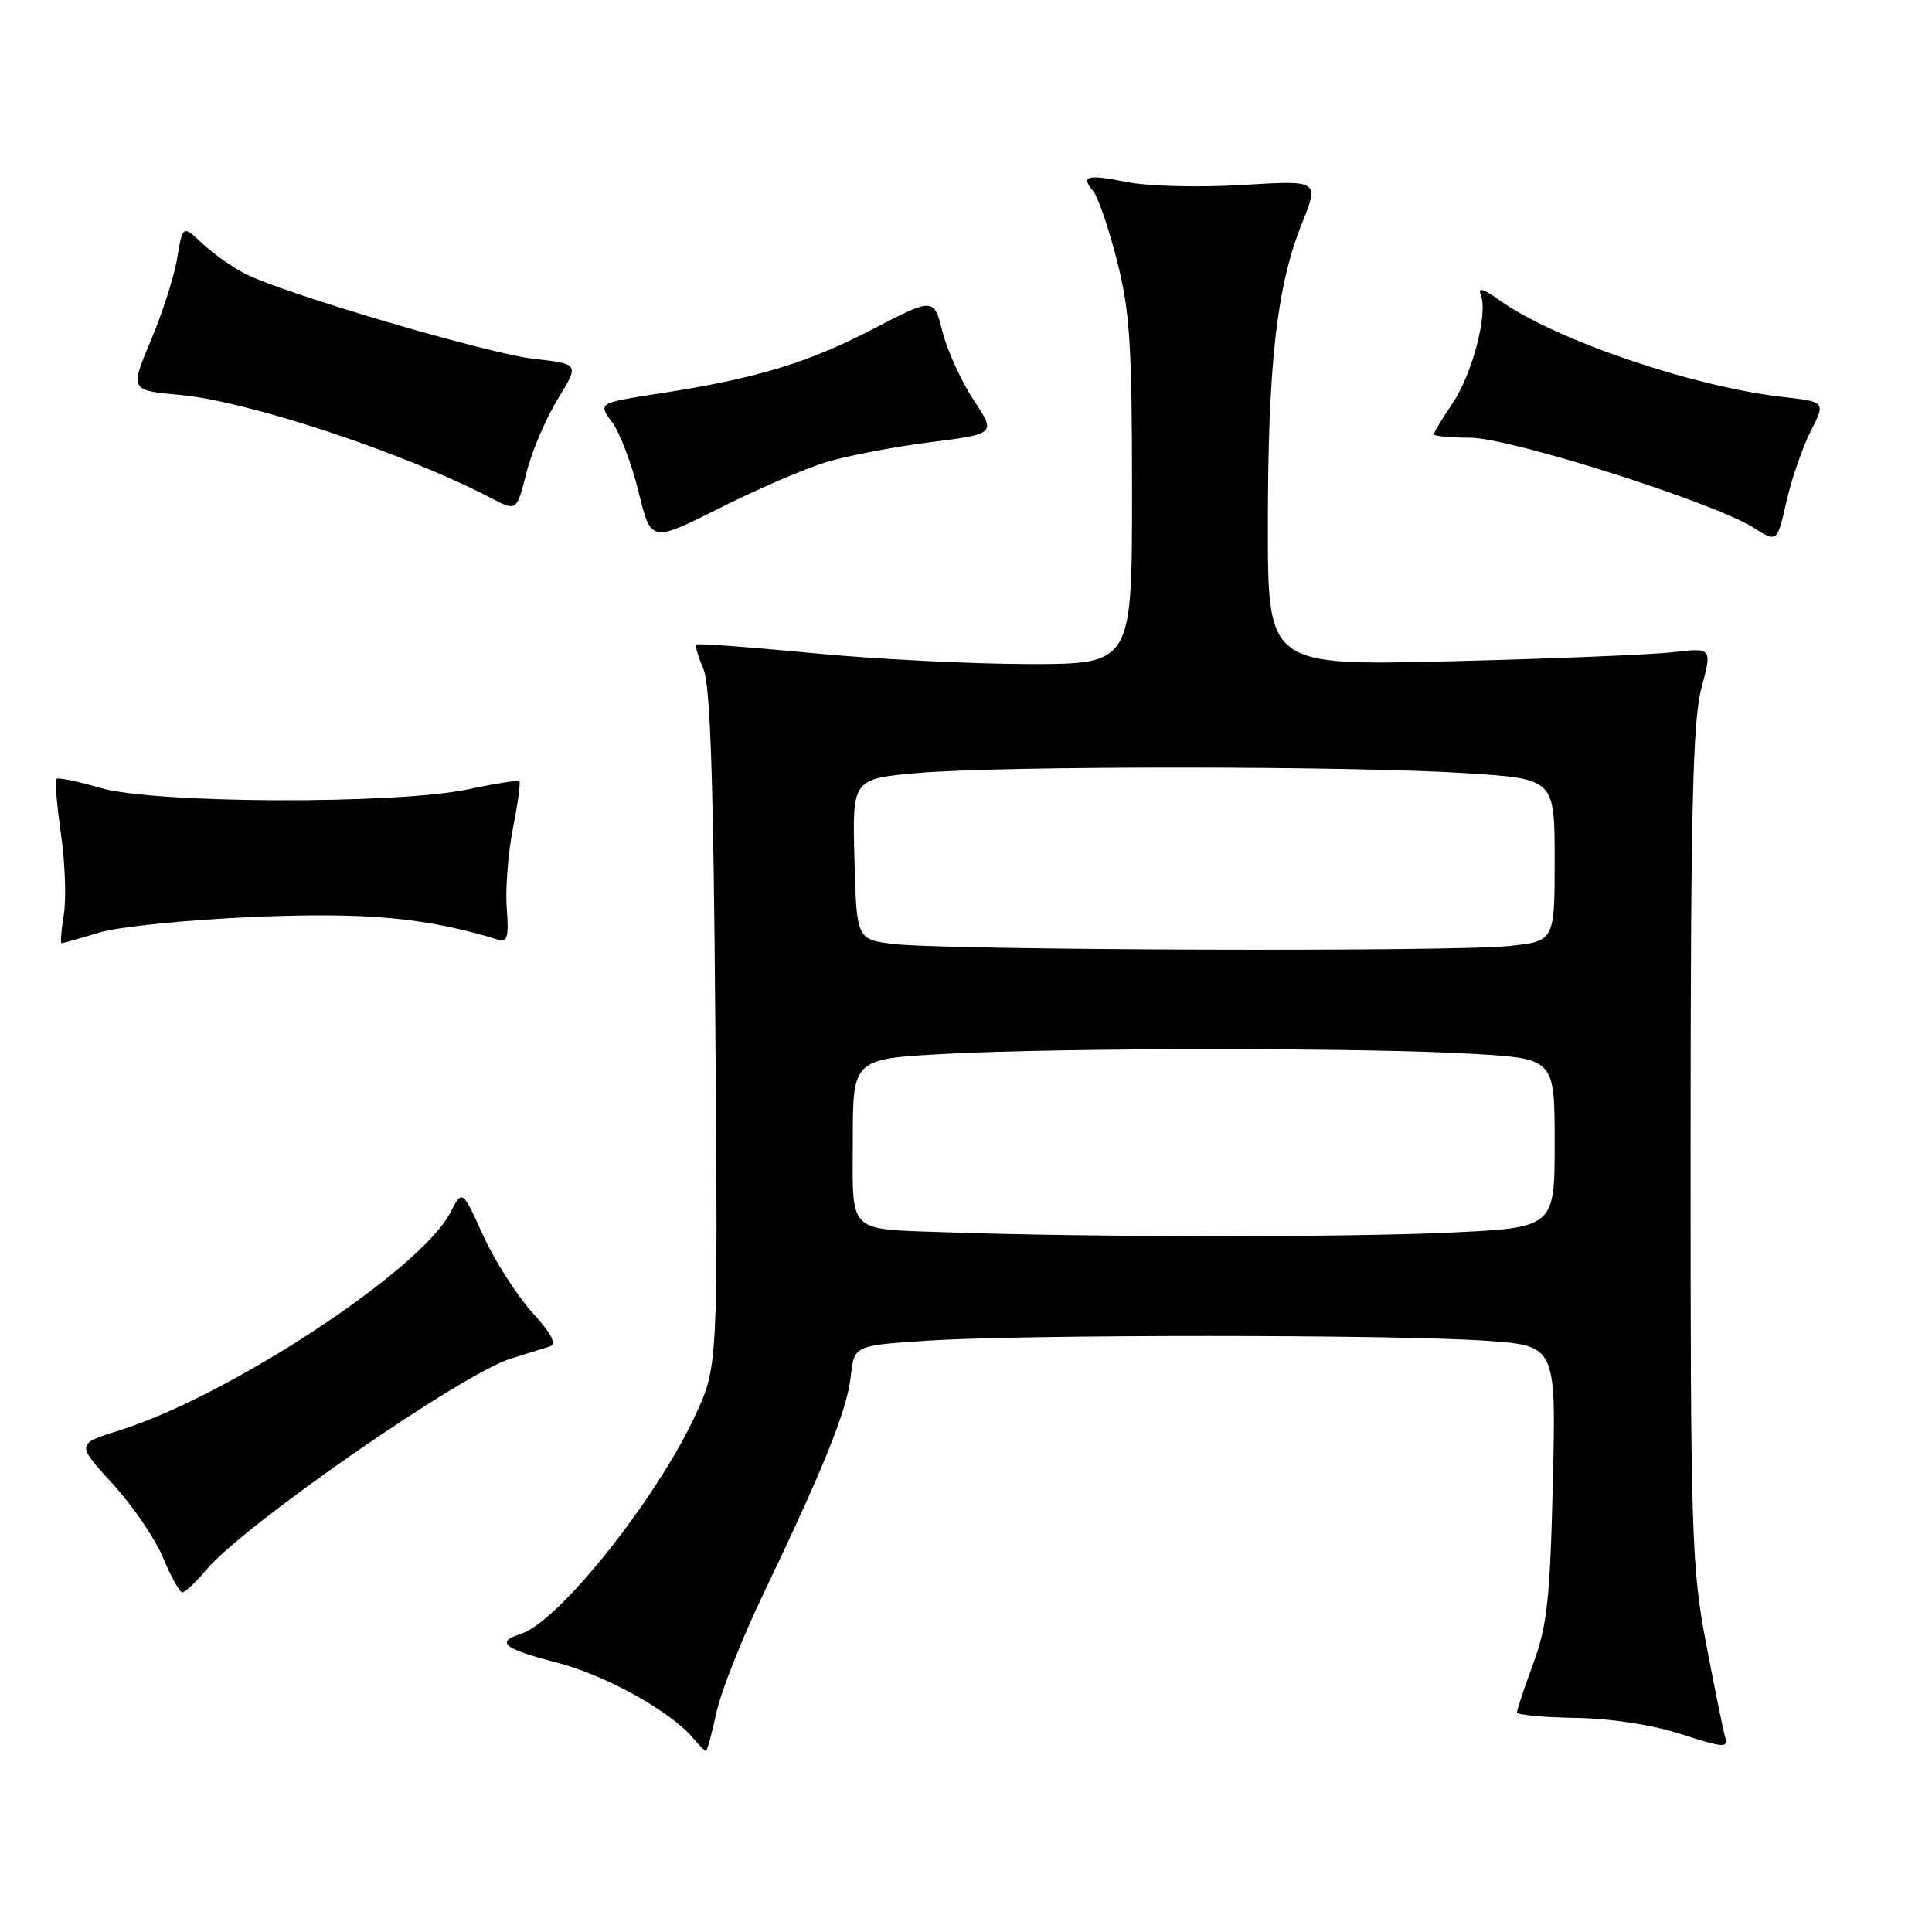 <?xml version="1.0" encoding="UTF-8" standalone="no"?>
<!DOCTYPE svg PUBLIC "-//W3C//DTD SVG 1.1//EN" "http://www.w3.org/Graphics/SVG/1.1/DTD/svg11.dtd" >
<svg xmlns="http://www.w3.org/2000/svg" xmlns:xlink="http://www.w3.org/1999/xlink" version="1.1" viewBox="0 0 256 256">
 <g >
 <path fill="currentColor"
d=" M 94.91 226.99 C 95.50 224.23 98.30 217.15 101.13 211.24 C 109.18 194.44 112.24 186.84 112.73 182.39 C 113.18 178.29 113.18 178.29 122.84 177.65 C 135.48 176.81 185.12 176.82 196.94 177.66 C 206.19 178.31 206.19 178.31 205.76 196.41 C 205.40 211.79 205.01 215.39 203.17 220.41 C 201.97 223.66 201.00 226.58 201.01 226.91 C 201.01 227.23 204.50 227.56 208.76 227.63 C 213.47 227.71 218.96 228.55 222.79 229.79 C 228.43 231.61 229.03 231.64 228.59 230.16 C 228.32 229.25 227.18 223.64 226.05 217.70 C 224.14 207.62 224.00 203.19 224.01 151.70 C 224.02 107.18 224.30 95.47 225.45 91.16 C 226.87 85.82 226.87 85.82 221.68 86.42 C 218.83 86.75 205.59 87.29 192.25 87.62 C 168.00 88.21 168.00 88.21 168.00 69.67 C 168.00 48.40 169.17 37.93 172.48 29.69 C 174.82 23.88 174.82 23.88 164.66 24.51 C 159.07 24.85 152.25 24.69 149.50 24.15 C 143.99 23.06 143.15 23.28 144.86 25.33 C 145.49 26.09 146.91 30.23 148.00 34.52 C 149.71 41.20 150.00 45.61 150.00 65.16 C 150.00 88.00 150.00 88.00 136.25 87.99 C 128.69 87.98 115.77 87.33 107.54 86.53 C 99.31 85.74 92.43 85.23 92.26 85.41 C 92.09 85.58 92.51 87.02 93.20 88.61 C 94.12 90.74 94.54 103.23 94.79 136.31 C 95.13 181.12 95.13 181.12 92.05 187.71 C 86.84 198.84 73.99 214.92 69.04 216.49 C 65.59 217.58 66.72 218.48 73.81 220.31 C 80.26 221.97 88.93 226.80 91.89 230.37 C 92.64 231.27 93.38 232.00 93.54 232.00 C 93.70 232.00 94.32 229.75 94.91 226.99 Z  M 27.38 207.96 C 32.42 201.98 61.25 182.00 67.72 180.01 C 69.80 179.37 72.11 178.65 72.86 178.41 C 73.80 178.11 73.07 176.71 70.48 173.85 C 68.43 171.57 65.51 166.99 64.00 163.66 C 61.25 157.61 61.25 157.61 59.67 160.68 C 55.73 168.29 30.39 184.97 15.80 189.54 C 10.10 191.33 10.10 191.33 14.93 196.62 C 17.59 199.52 20.60 203.94 21.63 206.45 C 22.66 208.95 23.80 210.99 24.16 211.00 C 24.52 211.00 25.97 209.63 27.38 207.96 Z  M 13.13 123.57 C 15.68 122.80 24.90 121.87 33.63 121.50 C 48.68 120.87 56.54 121.60 66.01 124.52 C 67.23 124.89 67.44 124.12 67.15 120.38 C 66.95 117.86 67.31 113.09 67.96 109.80 C 68.61 106.50 69.00 103.67 68.82 103.51 C 68.64 103.35 65.58 103.83 62.00 104.59 C 52.42 106.61 20.50 106.49 13.33 104.41 C 10.32 103.53 7.68 102.99 7.47 103.20 C 7.26 103.40 7.54 106.71 8.08 110.54 C 8.63 114.37 8.80 119.19 8.45 121.25 C 8.11 123.31 7.98 125.00 8.16 124.99 C 8.35 124.98 10.59 124.35 13.13 123.57 Z  M 109.46 61.24 C 112.23 60.40 118.43 59.21 123.24 58.60 C 131.97 57.49 131.97 57.49 129.03 53.04 C 127.41 50.59 125.55 46.53 124.90 44.01 C 123.73 39.42 123.73 39.42 115.62 43.63 C 106.90 48.14 100.23 50.15 87.37 52.14 C 79.24 53.40 79.24 53.40 81.11 55.95 C 82.14 57.35 83.72 61.51 84.62 65.19 C 86.26 71.89 86.26 71.89 95.34 67.33 C 100.34 64.82 106.69 62.08 109.46 61.24 Z  M 239.93 57.13 C 241.91 53.25 241.91 53.25 236.21 52.60 C 224.23 51.23 206.06 45.03 198.73 39.81 C 196.48 38.20 195.80 38.02 196.23 39.15 C 197.18 41.63 195.06 49.63 192.43 53.51 C 191.09 55.48 190.00 57.29 190.00 57.54 C 190.00 57.79 192.15 58.00 194.79 58.00 C 200.09 58.00 227.00 66.54 232.33 69.91 C 235.48 71.90 235.48 71.90 236.71 66.46 C 237.39 63.47 238.84 59.27 239.93 57.13 Z  M 73.91 52.87 C 76.77 48.23 76.77 48.23 70.76 47.55 C 64.58 46.85 37.86 38.98 32.50 36.28 C 30.85 35.45 28.31 33.66 26.85 32.30 C 24.21 29.82 24.21 29.82 23.49 34.16 C 23.10 36.55 21.53 41.48 19.99 45.11 C 17.21 51.73 17.21 51.73 23.85 52.33 C 32.92 53.16 53.59 60.01 64.98 65.95 C 68.46 67.77 68.46 67.77 69.76 62.63 C 70.47 59.81 72.34 55.41 73.91 52.87 Z  M 126.00 163.30 C 112.02 162.81 113.00 163.73 113.00 151.13 C 113.00 140.31 113.00 140.31 125.16 139.65 C 140.81 138.81 181.60 138.81 195.34 139.65 C 206.00 140.30 206.00 140.30 206.00 151.50 C 206.00 162.69 206.00 162.69 191.75 163.34 C 178.21 163.96 144.34 163.94 126.00 163.30 Z  M 118.50 125.09 C 113.50 124.50 113.50 124.50 113.22 113.84 C 112.93 103.19 112.93 103.19 121.72 102.42 C 132.89 101.46 178.85 101.47 194.25 102.45 C 206.00 103.20 206.00 103.20 206.00 113.96 C 206.00 124.72 206.00 124.72 199.85 125.36 C 192.37 126.14 125.49 125.92 118.50 125.09 Z "/>
</g>
</svg>